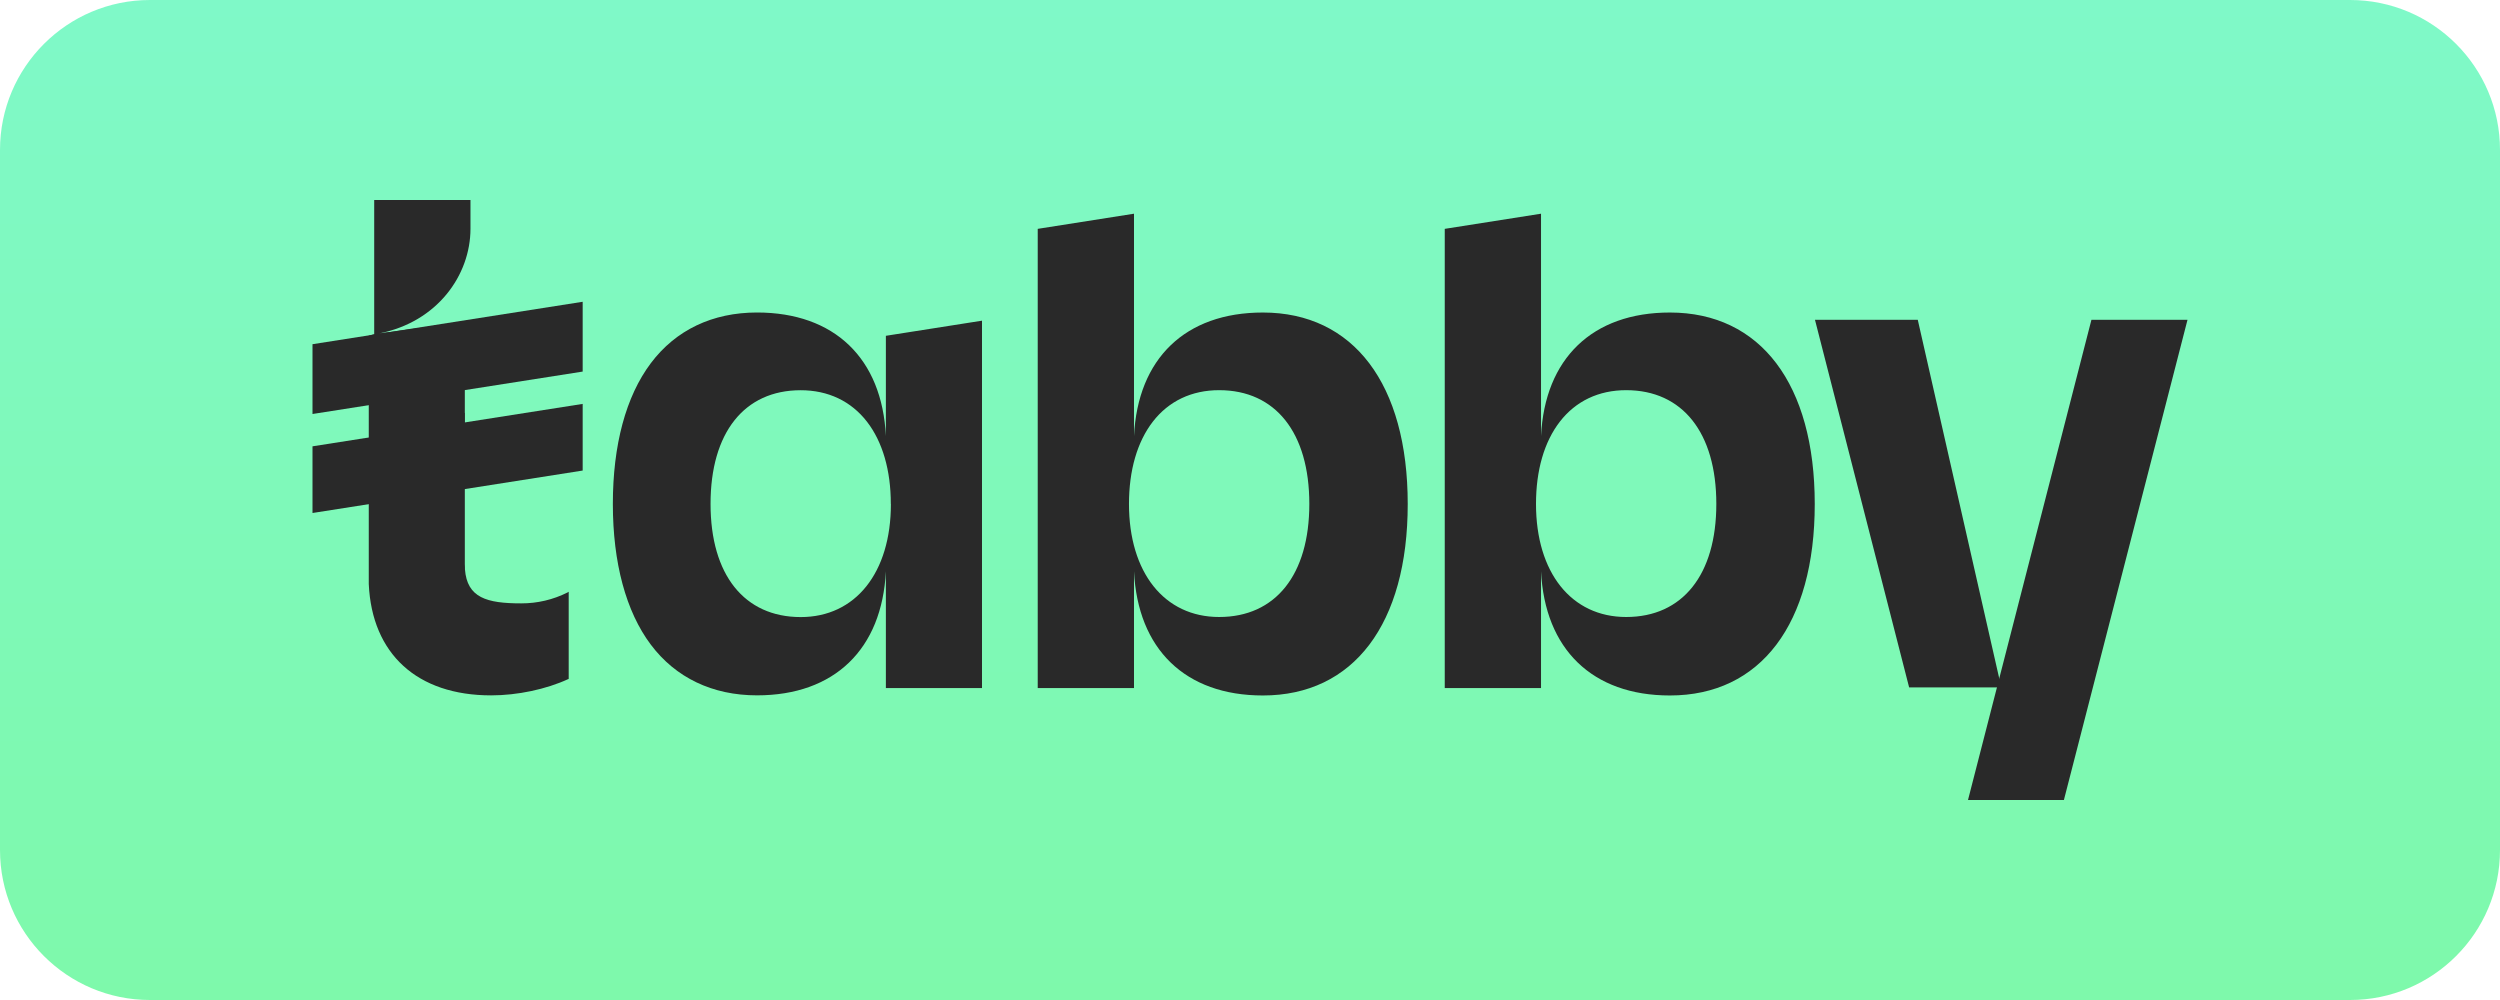 <svg width="100" height="40" viewBox="0 0 100 40" fill="none" xmlns="http://www.w3.org/2000/svg">
<path d="M0 6C0 2.686 2.686 0 6 0H94C97.314 0 100 2.686 100 6V34C100 37.314 97.314 40 94 40H6C2.686 40 0 37.314 0 34V6Z" fill="url(#paint0_linear_4314_12475)"/>
<path d="M83.657 12.793L78.731 31.957L78.72 32H82.556L87.5 12.793H83.657Z" fill="#292929"/>
<path d="M22.699 23.7C22.124 23.988 21.491 24.137 20.849 24.135C19.468 24.135 18.684 23.91 18.598 22.772V22.695C18.598 22.65 18.593 22.61 18.593 22.558V19.244L18.598 18.854V16.517H18.593V15.524L18.598 15.13V12.875L15.171 13.336C17.489 12.878 18.819 11.01 18.819 9.147V8H14.968V13.366L14.751 13.428V23.364C14.878 26.156 16.683 27.815 19.646 27.815C20.693 27.815 21.846 27.572 22.728 27.164L22.748 27.156V23.67L22.699 23.7Z" fill="#292929"/>
<path d="M23.307 12.071L12.5 13.768V16.56L23.307 14.863V12.071Z" fill="#292929"/>
<path d="M23.307 16.156L12.5 17.853V20.52L23.307 18.822V16.156Z" fill="#292929"/>
<path d="M35.435 17.44C35.282 14.338 33.38 12.5 30.28 12.5C28.498 12.5 27.03 13.201 26.032 14.529C25.035 15.857 24.514 17.798 24.514 20.157C24.514 22.516 25.039 24.463 26.032 25.785C27.026 27.108 28.498 27.814 30.28 27.814C33.38 27.814 35.282 25.967 35.435 22.849V27.522H39.28V12.827L35.435 13.432V17.44ZM35.636 20.16C35.636 22.908 34.22 24.683 32.029 24.683C29.772 24.683 28.422 22.992 28.422 20.16C28.42 17.312 29.768 15.609 32.026 15.609C33.125 15.609 34.042 16.045 34.68 16.869C35.303 17.675 35.633 18.812 35.633 20.158L35.636 20.16Z" fill="#292929"/>
<path d="M50.514 12.501C47.413 12.501 45.51 14.34 45.36 17.445V8.548L41.509 9.154V27.523H45.36V22.848C45.51 25.97 47.413 27.819 50.514 27.819C54.143 27.819 56.309 24.957 56.309 20.162C56.309 15.367 54.143 12.501 50.514 12.501ZM48.766 24.68C46.574 24.68 45.159 22.905 45.159 20.158C45.159 18.812 45.489 17.675 46.112 16.868C46.75 16.043 47.667 15.607 48.766 15.607C51.023 15.607 52.373 17.31 52.373 20.158C52.373 22.989 51.024 24.68 48.766 24.68Z" fill="#292929"/>
<path d="M66.795 12.501C63.694 12.501 61.792 14.34 61.641 17.445V8.548L57.79 9.154V27.523H61.641V22.848C61.792 25.97 63.694 27.819 66.795 27.819C70.424 27.819 72.59 24.957 72.59 20.162C72.59 15.367 70.424 12.501 66.795 12.501ZM65.047 24.68C62.856 24.68 61.44 22.905 61.44 20.158C61.44 18.812 61.769 17.675 62.393 16.868C63.031 16.043 63.948 15.607 65.047 15.607C67.303 15.607 68.653 17.31 68.653 20.158C68.653 22.989 67.305 24.68 65.047 24.68Z" fill="#292929"/>
<path d="M72.599 12.793H76.711L80.051 27.495H76.365L72.599 12.793Z" fill="#292929"/>
<defs>
<linearGradient id="paint0_linear_4314_12475" x1="50" y1="0" x2="50" y2="40" gradientUnits="userSpaceOnUse">
<stop stop-color="#7FF9C8"/>
<stop offset="1" stop-color="#7EF9AB"/>
</linearGradient>
</defs>
</svg>
